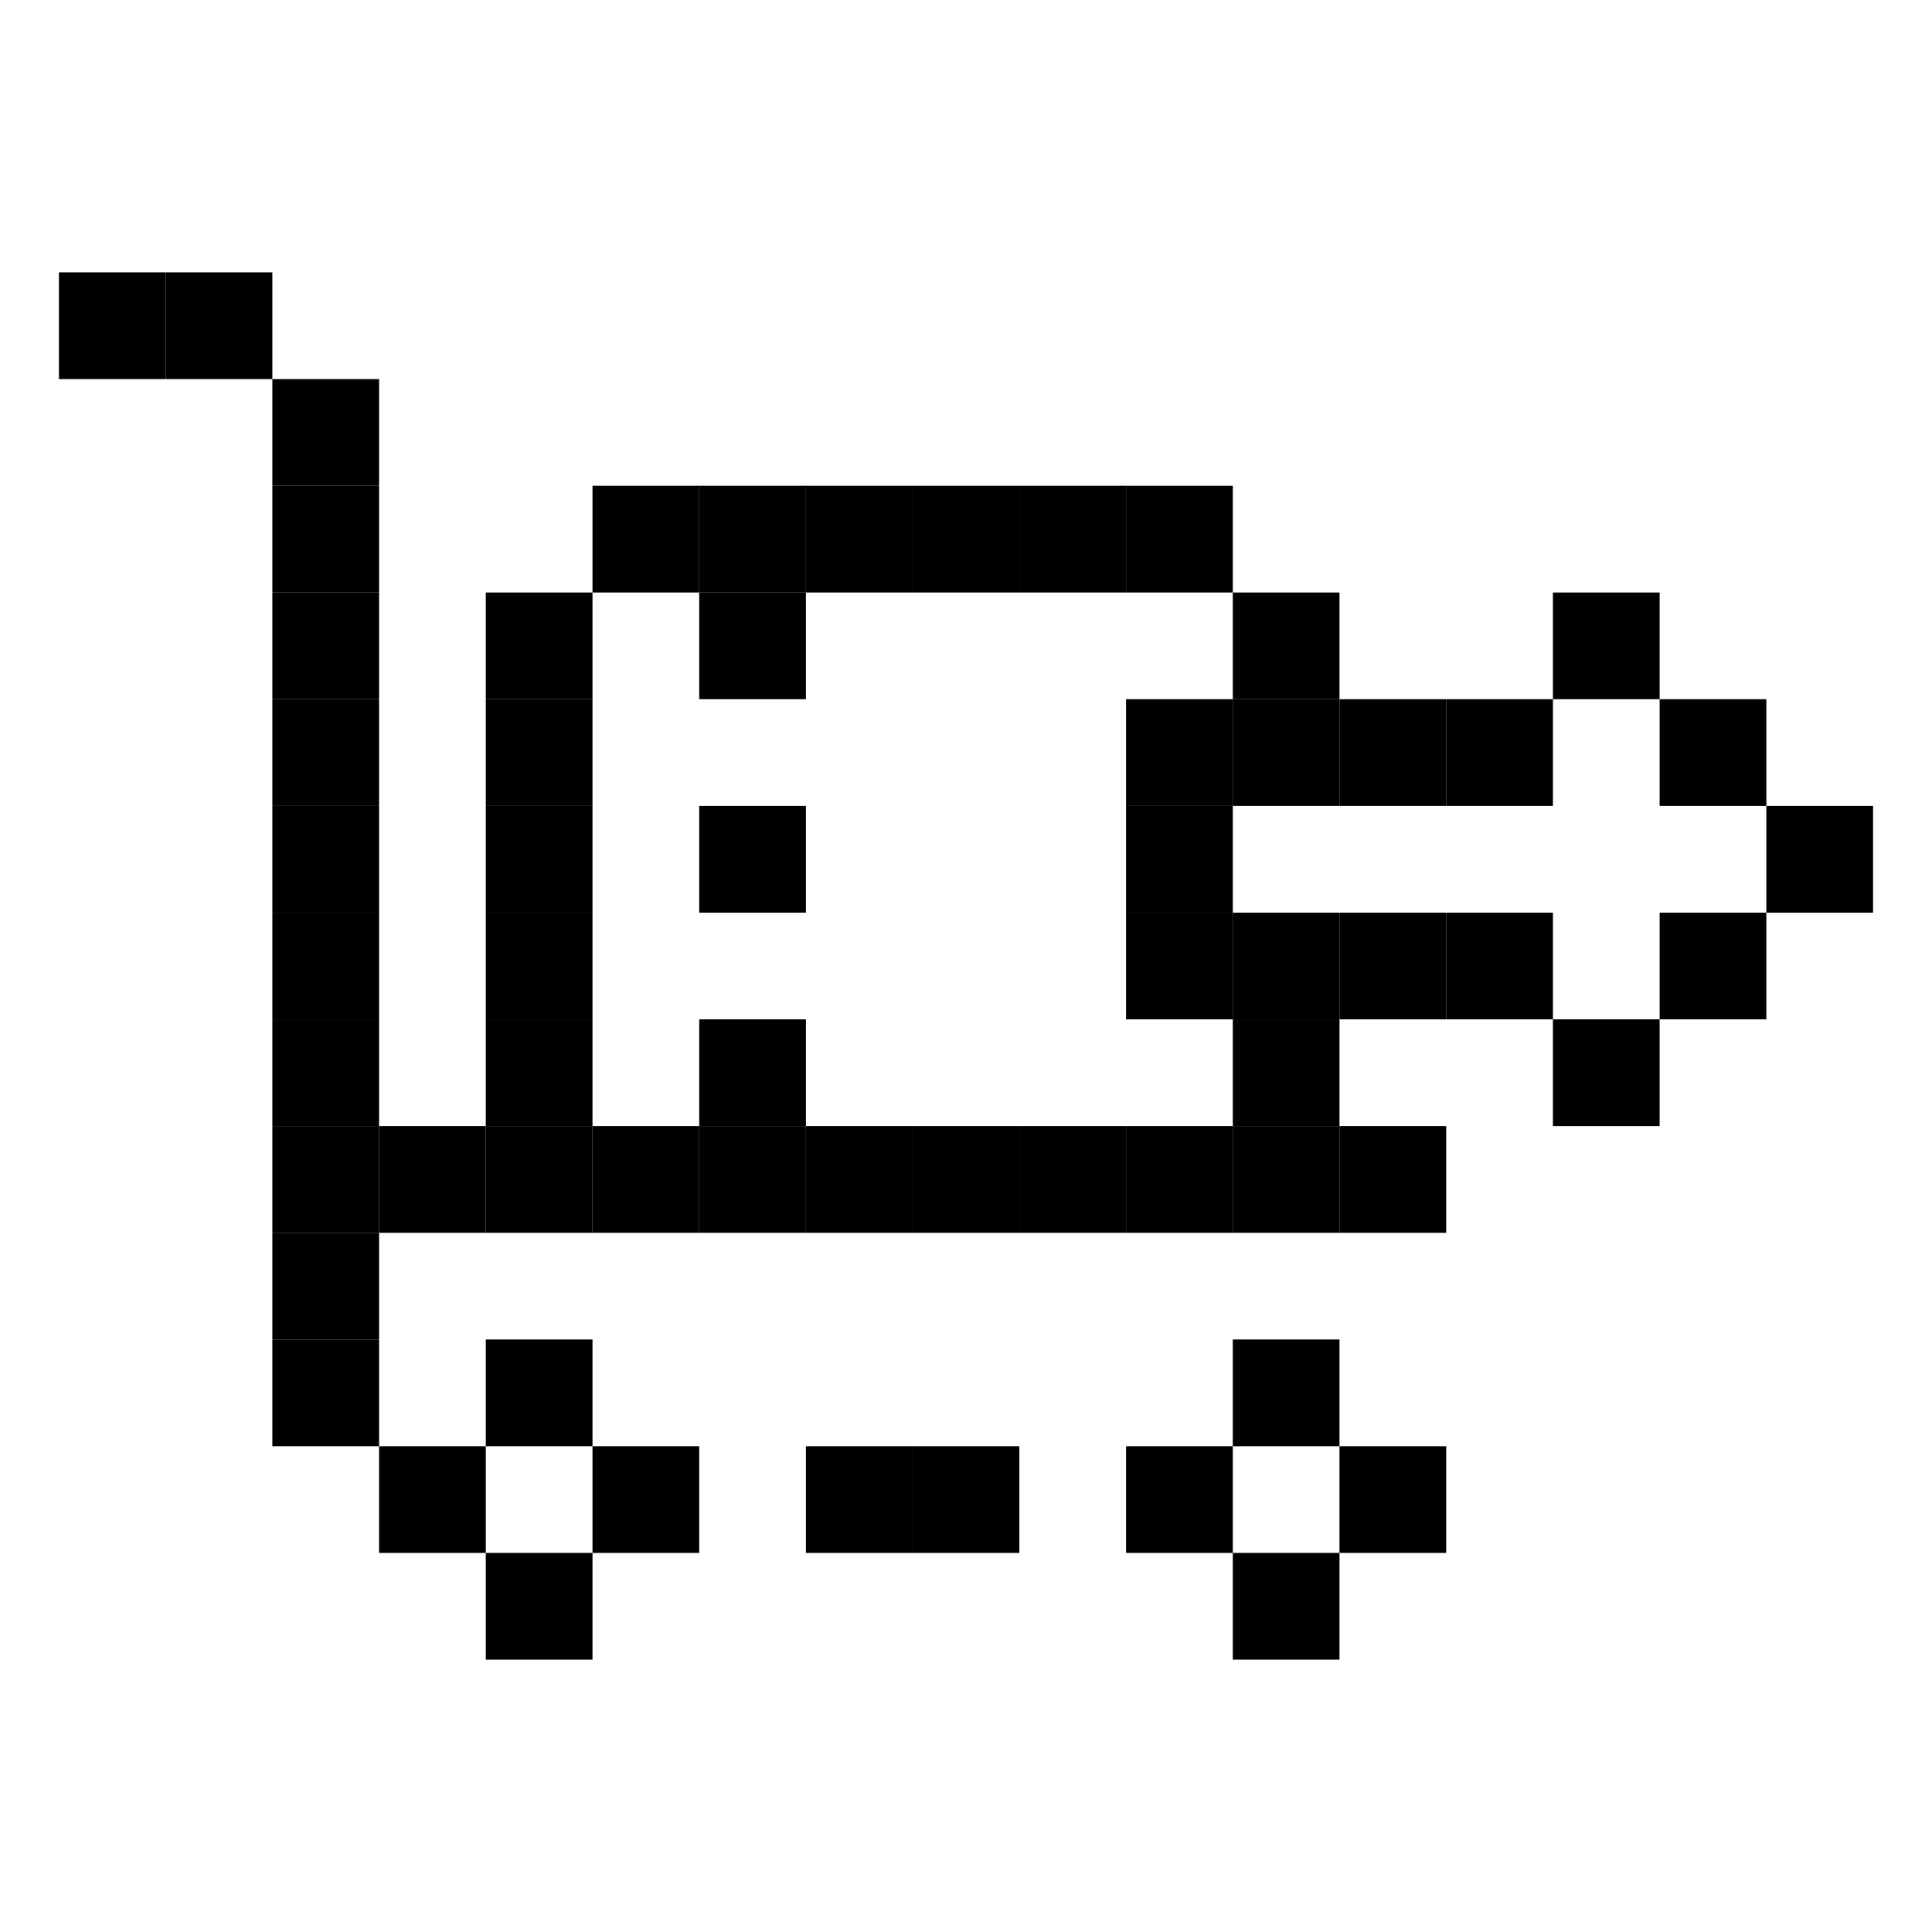 <svg id="_1" height="512" viewBox="0 0 512 512" width="512" xmlns="http://www.w3.org/2000/svg" data-name="1"><path d="m15.62 72.18h28.28v28.28h-28.28z"/><path d="m43.9 72.18h28.28v28.28h-28.28z"/><path d="m72.18 100.46h28.28v28.28h-28.28z"/><path d="m72.18 128.74h28.28v28.28h-28.28z"/><path d="m72.18 157.02h28.28v28.28h-28.28z"/><path d="m72.18 185.3h28.28v28.28h-28.28z"/><path d="m72.18 213.58h28.28v28.28h-28.28z"/><path d="m72.18 270.14h28.28v28.28h-28.28z"/><path d="m100.46 298.42h28.28v28.28h-28.28z"/><path d="m72.18 298.42h28.28v28.28h-28.28z"/><path d="m128.74 298.42h28.28v28.28h-28.28z"/><path d="m128.74 354.98h28.28v28.28h-28.28z"/><path d="m72.18 354.98h28.28v28.28h-28.28z"/><path d="m128.74 411.54h28.28v28.28h-28.28z"/><path d="m72.18 326.7h28.28v28.28h-28.28z"/><path d="m157.02 298.42h28.28v28.28h-28.28z"/><path d="m185.3 298.42h28.28v28.28h-28.28z"/><path d="m213.58 298.42h28.28v28.28h-28.28z"/><path d="m241.86 298.42h28.28v28.28h-28.28z"/><path d="m270.14 298.42h28.28v28.28h-28.28z"/><path d="m185.3 128.74h28.28v28.28h-28.28z"/><path d="m213.58 128.74h28.28v28.28h-28.28z"/><path d="m241.86 128.74h28.28v28.28h-28.28z"/><path d="m185.3 157.02h28.28v28.28h-28.28z"/><path d="m185.3 213.58h28.28v28.28h-28.28z"/><path d="m185.3 270.14h28.28v28.28h-28.28z"/><path d="m270.14 128.74h28.28v28.28h-28.28z"/><path d="m298.42 128.74h28.28v28.28h-28.28z"/><path d="m128.74 270.14h28.28v28.28h-28.28z"/><path d="m326.7 270.14h28.28v28.28h-28.28z"/><path d="m128.74 241.86h28.28v28.28h-28.28z"/><path d="m326.7 241.86h28.28v28.28h-28.28z"/><path d="m128.74 213.58h28.28v28.28h-28.28z"/><path d="m128.74 185.3h28.28v28.28h-28.28z"/><path d="m326.7 185.3h28.28v28.28h-28.28z"/><path d="m298.42 241.86h28.28v28.28h-28.28z"/><path d="m298.42 185.3h28.28v28.28h-28.28z"/><path d="m298.42 213.58h28.28v28.28h-28.28z"/><path d="m128.74 157.02h28.28v28.28h-28.28z"/><path d="m157.02 128.74h28.28v28.28h-28.28z"/><path d="m326.7 157.02h28.28v28.28h-28.28z"/><path d="m157.02 383.26h28.28v28.28h-28.28z"/><path d="m100.46 383.26h28.28v28.28h-28.28z"/><path d="m213.58 383.26h28.28v28.28h-28.28z"/><path d="m241.86 383.26h28.28v28.28h-28.28z"/><path d="m298.42 383.26h28.28v28.28h-28.28z"/><path d="m354.98 383.26h28.28v28.28h-28.28z"/><path d="m326.7 354.98h28.28v28.28h-28.28z"/><path d="m326.7 411.54h28.28v28.28h-28.28z"/><path d="m72.18 241.86h28.28v28.28h-28.28z"/><path d="m298.42 298.42h28.28v28.28h-28.28z"/><path d="m326.7 298.42h28.28v28.28h-28.28z"/><path d="m354.98 298.42h28.28v28.28h-28.28z"/><path d="m411.54 270.14h28.28v28.28h-28.28z"/><path d="m411.54 157.02h28.28v28.28h-28.28z"/><path d="m354.98 185.3h28.28v28.28h-28.28z"/><path d="m383.26 185.3h28.28v28.28h-28.28z"/><path d="m354.98 241.86h28.28v28.28h-28.28z"/><path d="m383.26 241.86h28.28v28.28h-28.28z"/><path d="m439.82 241.86h28.28v28.28h-28.28z"/><path d="m468.1 213.58h28.28v28.28h-28.28z"/><path d="m439.82 185.3h28.28v28.28h-28.28z"/></svg>